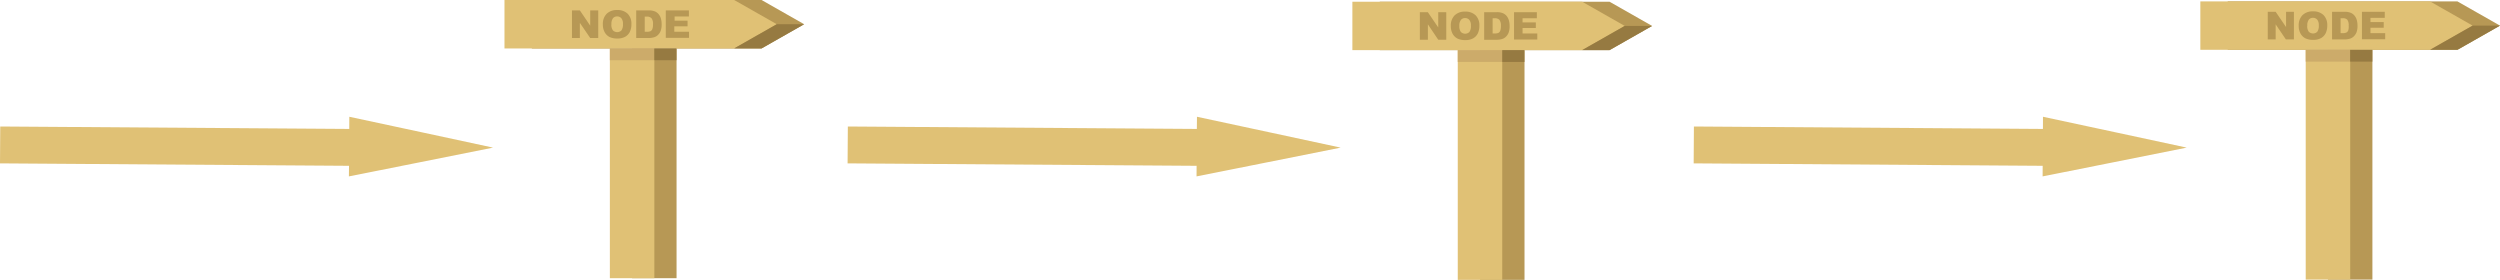 <svg id="Layer_1" data-name="Layer 1" xmlns="http://www.w3.org/2000/svg" viewBox="0 0 410.87 46"><title>network</title><polygon points="69.22 21.72 57.41 19.19 57.4 21.19 0.04 20.79 0 26.85 57.36 27.25 57.34 28.99 69.19 26.63 81.03 24.26 69.22 21.72" style="fill:#e0c175"/><rect x="103.88" y="7.96" width="7.31" height="37.76" style="fill:#b79855"/><rect x="100.23" y="7.96" width="7.31" height="37.76" style="fill:#e0c175"/><polygon points="87.41 7.96 87.41 0 125.16 0 132.16 3.98 125.16 7.96 87.41 7.96" style="fill:#b79855"/><polygon points="82.91 7.96 82.91 0 120.66 0 127.66 3.98 120.66 7.96 82.91 7.96" style="fill:#e0c175"/><rect x="100.23" y="7.96" width="7.31" height="1.94" style="fill:#ccab6a"/><rect x="107.53" y="7.96" width="3.65" height="1.94" style="fill:#967a41"/><polygon points="127.66 3.98 132.16 3.98 125.16 7.96 120.66 7.96 127.66 3.98" style="fill:#967a41"/><path d="M94,1.71H95.3L97,4.22V1.71h1.32V6.25H97l-1.7-2.49V6.25H94V1.71Z" style="fill:#b79855"/><path d="M99.08,4a2.34,2.34,0,0,1,.62-1.73,2.33,2.33,0,0,1,1.72-.62,2.37,2.37,0,0,1,1.74.61,2.29,2.29,0,0,1,.61,1.7,2.79,2.79,0,0,1-.27,1.3,1.9,1.9,0,0,1-.77.79,2.55,2.55,0,0,1-1.26.28,2.9,2.9,0,0,1-1.27-.24,1.91,1.91,0,0,1-.81-0.77A2.57,2.57,0,0,1,99.08,4Zm1.4,0a1.52,1.52,0,0,0,.26,1,1,1,0,0,0,1.39,0,1.68,1.68,0,0,0,.25-1.05A1.4,1.4,0,0,0,102.12,3a0.88,0.88,0,0,0-.7-0.3,0.85,0.85,0,0,0-.68.3A1.53,1.53,0,0,0,100.49,4Z" style="fill:#b79855"/><path d="M104.56,1.71h2.08a2.49,2.49,0,0,1,1,.17,1.62,1.62,0,0,1,.63.48,2,2,0,0,1,.36.73,3.37,3.37,0,0,1,.11.88,3,3,0,0,1-.17,1.13,1.86,1.86,0,0,1-.46.67,1.49,1.49,0,0,1-.63.36,3.24,3.24,0,0,1-.84.12h-2.08V1.71Zm1.4,1V5.22h0.34a1.44,1.44,0,0,0,.62-0.1,0.66,0.66,0,0,0,.29-0.34A2.13,2.13,0,0,0,107.32,4a1.53,1.53,0,0,0-.24-1,1,1,0,0,0-.78-0.27H106Z" style="fill:#b79855"/><path d="M109.46,1.71h3.76v1h-2.35V3.4H113V4.33h-2.18V5.22h2.42v1h-3.82V1.71Z" style="fill:#b79855"/><rect x="243.24" y="8.24" width="7.31" height="37.76" style="fill:#b79855"/><rect x="239.58" y="8.24" width="7.31" height="37.76" style="fill:#e0c175"/><polygon points="226.76 8.24 226.76 0.28 264.52 0.28 271.52 4.26 264.52 8.24 226.76 8.24" style="fill:#b79855"/><polygon points="222.26 8.24 222.26 0.28 260.02 0.28 267.02 4.26 260.02 8.24 222.26 8.24" style="fill:#e0c175"/><rect x="239.58" y="8.24" width="7.31" height="1.94" style="fill:#ccab6a"/><rect x="246.89" y="8.24" width="3.65" height="1.94" style="fill:#967a41"/><polygon points="267.02 4.26 271.52 4.26 264.52 8.24 260.02 8.24 267.02 4.26" style="fill:#967a41"/><path d="M233.35,2h1.31l1.71,2.51V2h1.32V6.53h-1.32L234.67,4V6.53h-1.32V2Z" style="fill:#b79855"/><path d="M238.44,4.26a2.34,2.34,0,0,1,.62-1.73,2.33,2.33,0,0,1,1.72-.62,2.37,2.37,0,0,1,1.74.61,2.29,2.29,0,0,1,.61,1.7,2.79,2.79,0,0,1-.27,1.3,1.9,1.9,0,0,1-.77.79,2.55,2.55,0,0,1-1.26.28,2.9,2.9,0,0,1-1.27-.24,1.91,1.91,0,0,1-.81-0.77A2.57,2.57,0,0,1,238.44,4.26Zm1.4,0a1.52,1.52,0,0,0,.26,1,1,1,0,0,0,1.39,0,1.68,1.68,0,0,0,.25-1.05,1.4,1.4,0,0,0-.26-0.94,0.88,0.88,0,0,0-.7-0.3,0.85,0.85,0,0,0-.68.3A1.53,1.53,0,0,0,239.84,4.27Z" style="fill:#b79855"/><path d="M243.91,2H246a2.49,2.49,0,0,1,1,.17,1.62,1.62,0,0,1,.63.48,2,2,0,0,1,.36.73,3.37,3.37,0,0,1,.11.88,3,3,0,0,1-.17,1.13,1.86,1.86,0,0,1-.46.67,1.49,1.49,0,0,1-.63.36,3.24,3.24,0,0,1-.84.12h-2.08V2Zm1.4,1V5.5h0.34a1.44,1.44,0,0,0,.62-0.1,0.66,0.66,0,0,0,.29-0.34,2.13,2.13,0,0,0,.11-0.79,1.53,1.53,0,0,0-.24-1A1,1,0,0,0,245.66,3h-0.35Z" style="fill:#b79855"/><path d="M248.82,2h3.76V3h-2.35V3.68h2.18V4.6h-2.18V5.5h2.42v1h-3.82V2Z" style="fill:#b79855"/><polygon points="208.52 21.72 196.72 19.19 196.7 21.19 139.34 20.79 139.3 26.85 196.66 27.25 196.65 28.99 208.49 26.63 220.33 24.26 208.52 21.72" style="fill:#e0c175"/><polygon points="347.57 21.72 335.76 19.19 335.75 21.19 278.39 20.79 278.35 26.85 335.71 27.25 335.7 28.99 347.54 26.63 359.38 24.26 347.57 21.72" style="fill:#e0c175"/><rect x="382.59" y="8.19" width="7.31" height="37.76" style="fill:#b79855"/><rect x="378.94" y="8.19" width="7.31" height="37.76" style="fill:#e0c175"/><polygon points="366.12 8.19 366.12 0.23 403.87 0.23 410.87 4.21 403.87 8.19 366.12 8.19" style="fill:#b79855"/><polygon points="361.62 8.19 361.62 0.23 399.37 0.23 406.37 4.21 399.37 8.19 361.62 8.19" style="fill:#e0c175"/><rect x="378.94" y="8.19" width="7.31" height="1.94" style="fill:#ccab6a"/><rect x="386.24" y="8.19" width="3.65" height="1.94" style="fill:#967a41"/><polygon points="406.37 4.21 410.87 4.21 403.87 8.19 399.37 8.19 406.37 4.21" style="fill:#967a41"/><path d="M372.7,1.94H374l1.71,2.51V1.94H377V6.48h-1.32L374,4V6.48H372.7V1.94Z" style="fill:#b79855"/><path d="M377.79,4.22a2.34,2.34,0,0,1,.62-1.73,2.33,2.33,0,0,1,1.72-.62,2.37,2.37,0,0,1,1.74.61,2.29,2.29,0,0,1,.61,1.7,2.79,2.79,0,0,1-.27,1.3,1.9,1.9,0,0,1-.77.79,2.55,2.55,0,0,1-1.26.28,2.9,2.9,0,0,1-1.27-.24,1.91,1.91,0,0,1-.81-0.77A2.57,2.57,0,0,1,377.79,4.22Zm1.4,0a1.52,1.52,0,0,0,.26,1,1,1,0,0,0,1.39,0,1.68,1.68,0,0,0,.25-1.05,1.4,1.4,0,0,0-.26-0.94,0.88,0.88,0,0,0-.7-0.3,0.85,0.85,0,0,0-.68.3A1.53,1.53,0,0,0,379.2,4.22Z" style="fill:#b79855"/><path d="M383.27,1.94h2.08a2.49,2.49,0,0,1,1,.17,1.62,1.62,0,0,1,.63.48,2,2,0,0,1,.36.73,3.37,3.37,0,0,1,.11.88,3,3,0,0,1-.17,1.13,1.86,1.86,0,0,1-.46.67,1.49,1.49,0,0,1-.63.36,3.24,3.24,0,0,1-.84.12h-2.08V1.94Zm1.4,1V5.45H385a1.44,1.44,0,0,0,.62-0.1A0.66,0.66,0,0,0,385.93,5,2.13,2.13,0,0,0,386,4.22a1.53,1.53,0,0,0-.24-1A1,1,0,0,0,385,3h-0.35Z" style="fill:#b79855"/><path d="M388.17,1.94h3.76v1h-2.35V3.63h2.18V4.56h-2.18V5.45H392v1h-3.82V1.94Z" style="fill:#b79855"/></svg>